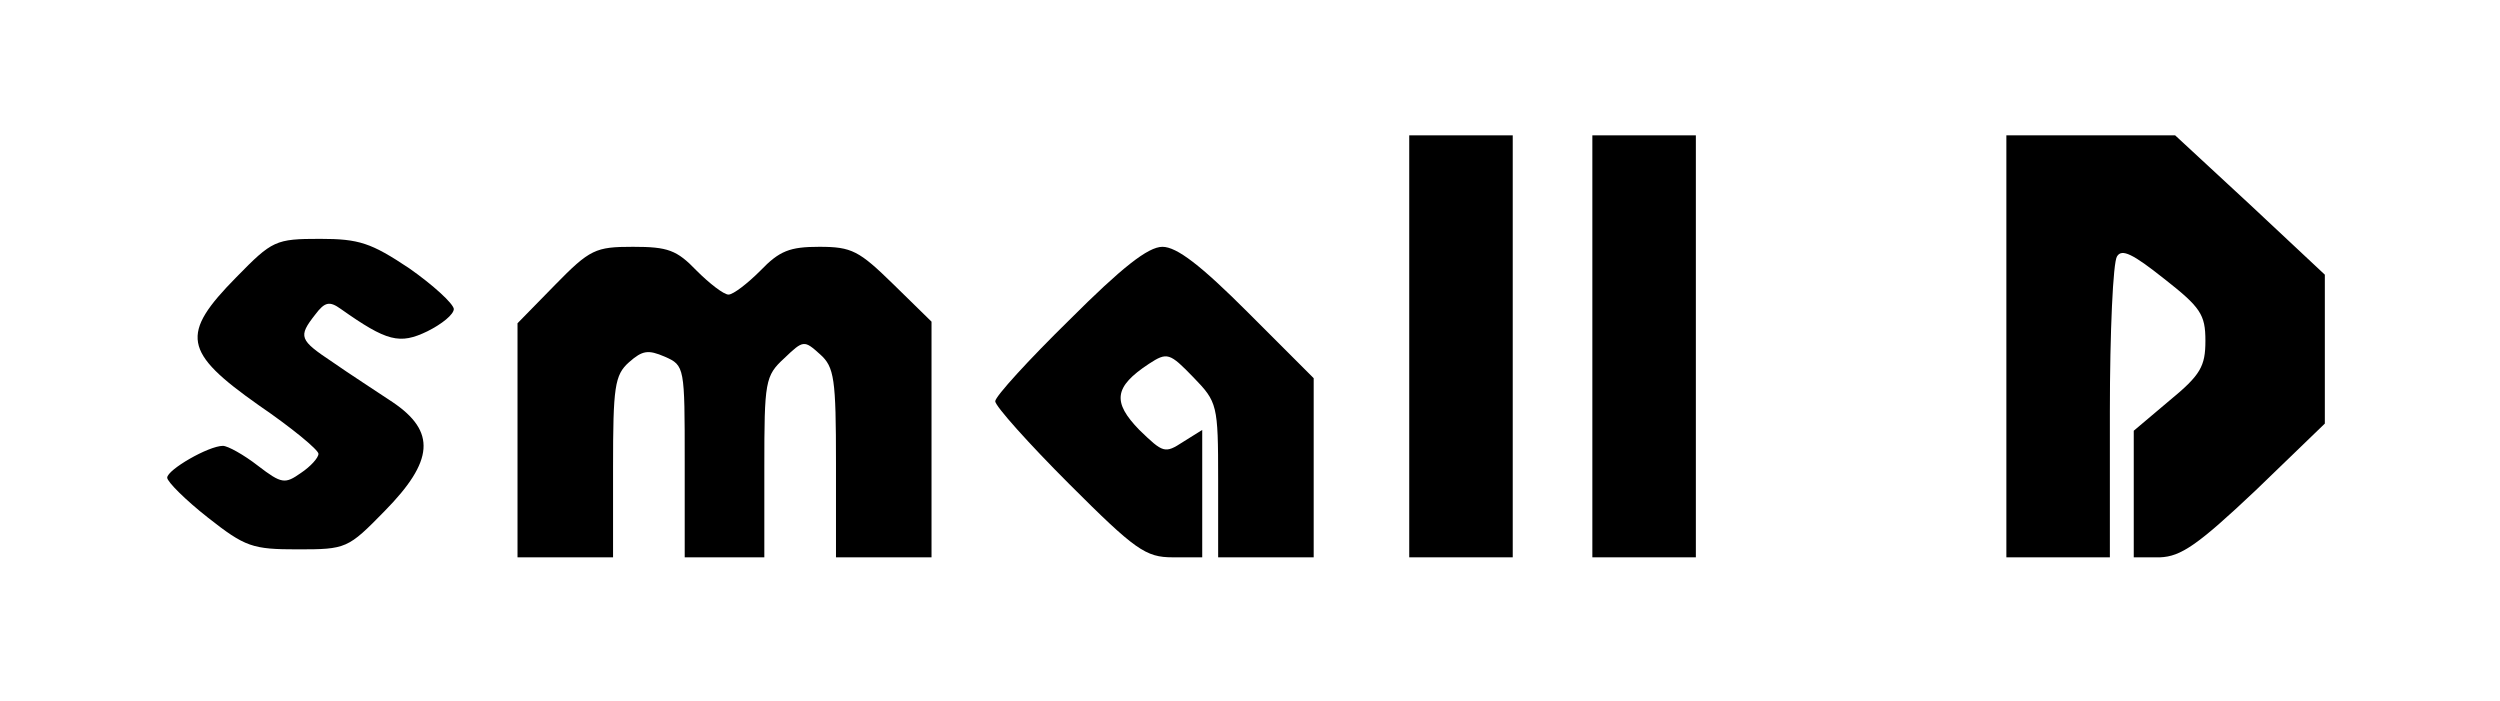 <?xml version="1.0" standalone="no"?>
<!DOCTYPE svg PUBLIC "-//W3C//DTD SVG 20010904//EN"
 "http://www.w3.org/TR/2001/REC-SVG-20010904/DTD/svg10.dtd">
<svg version="1.0" xmlns="http://www.w3.org/2000/svg"
 width="314pt" height="88pt" viewBox="0 0 314 88"
 preserveAspectRatio="xMidYMid meet">

<g transform="translate(0,88) scale(0.1,-0.1)"
fill="#000000" stroke="none">
<path d="M1770 445 l0 -265 65 0 65 0 0 265 0 265 -65 0 -65 0 0 -265z"/>
<path d="M2000 445 l0 -265 65 0 65 0 0 265 0 265 -65 0 -65 0 0 -265z"/>
<path d="M2520 445 l0 -265 65 0 65 0 0 183 c0 100 4 188 9 195 6 10 20 3 59
-28 46 -36 52 -45 52 -78 0 -32 -6 -43 -45 -75 l-45 -38 0 -79 0 -80 33 0 c26
1 47 15 120 84 l87 84 0 94 0 93 -94 88 -94 87 -106 0 -106 0 0 -265z"/>
<path d="M297 532 c-71 -72 -67 -94 28 -161 41 -28 75 -56 75 -61 0 -5 -10
-16 -22 -24 -20 -14 -24 -14 -54 9 -18 14 -38 25 -44 25 -18 0 -70 -30 -70
-40 0 -5 23 -28 51 -50 47 -37 56 -40 113 -40 61 0 63 1 109 48 62 63 65 100
10 137 -21 14 -55 36 -75 50 -42 28 -44 32 -22 60 12 16 18 17 32 7 58 -41 74
-45 109 -28 18 9 33 21 33 28 -1 7 -26 30 -56 51 -48 32 -63 37 -112 37 -56 0
-60 -2 -105 -48z"/>
<path d="M697 522 l-47 -48 0 -147 0 -147 60 0 60 0 0 113 c0 101 2 116 20
132 17 15 24 16 45 7 25 -11 25 -13 25 -132 l0 -120 50 0 50 0 0 113 c0 108 1
115 25 137 24 23 25 23 45 5 18 -16 20 -31 20 -137 l0 -118 60 0 60 0 0 148 0
148 -48 47 c-43 42 -52 47 -93 47 -37 0 -50 -5 -74 -30 -16 -16 -34 -30 -40
-30 -6 0 -24 14 -40 30 -25 26 -36 30 -80 30 -47 0 -54 -3 -98 -48z"/>
<path d="M1343 478 c-51 -50 -93 -96 -93 -102 0 -6 42 -53 93 -104 83 -83 96
-92 130 -92 l37 0 0 80 0 80 -24 -15 c-23 -15 -25 -14 -55 15 -34 35 -32 54
12 83 23 15 26 14 56 -17 30 -31 31 -34 31 -129 l0 -97 60 0 60 0 0 113 0 112
-83 83 c-59 59 -89 82 -107 82 -18 0 -51 -26 -117 -92z"/>
</g>
</svg>
